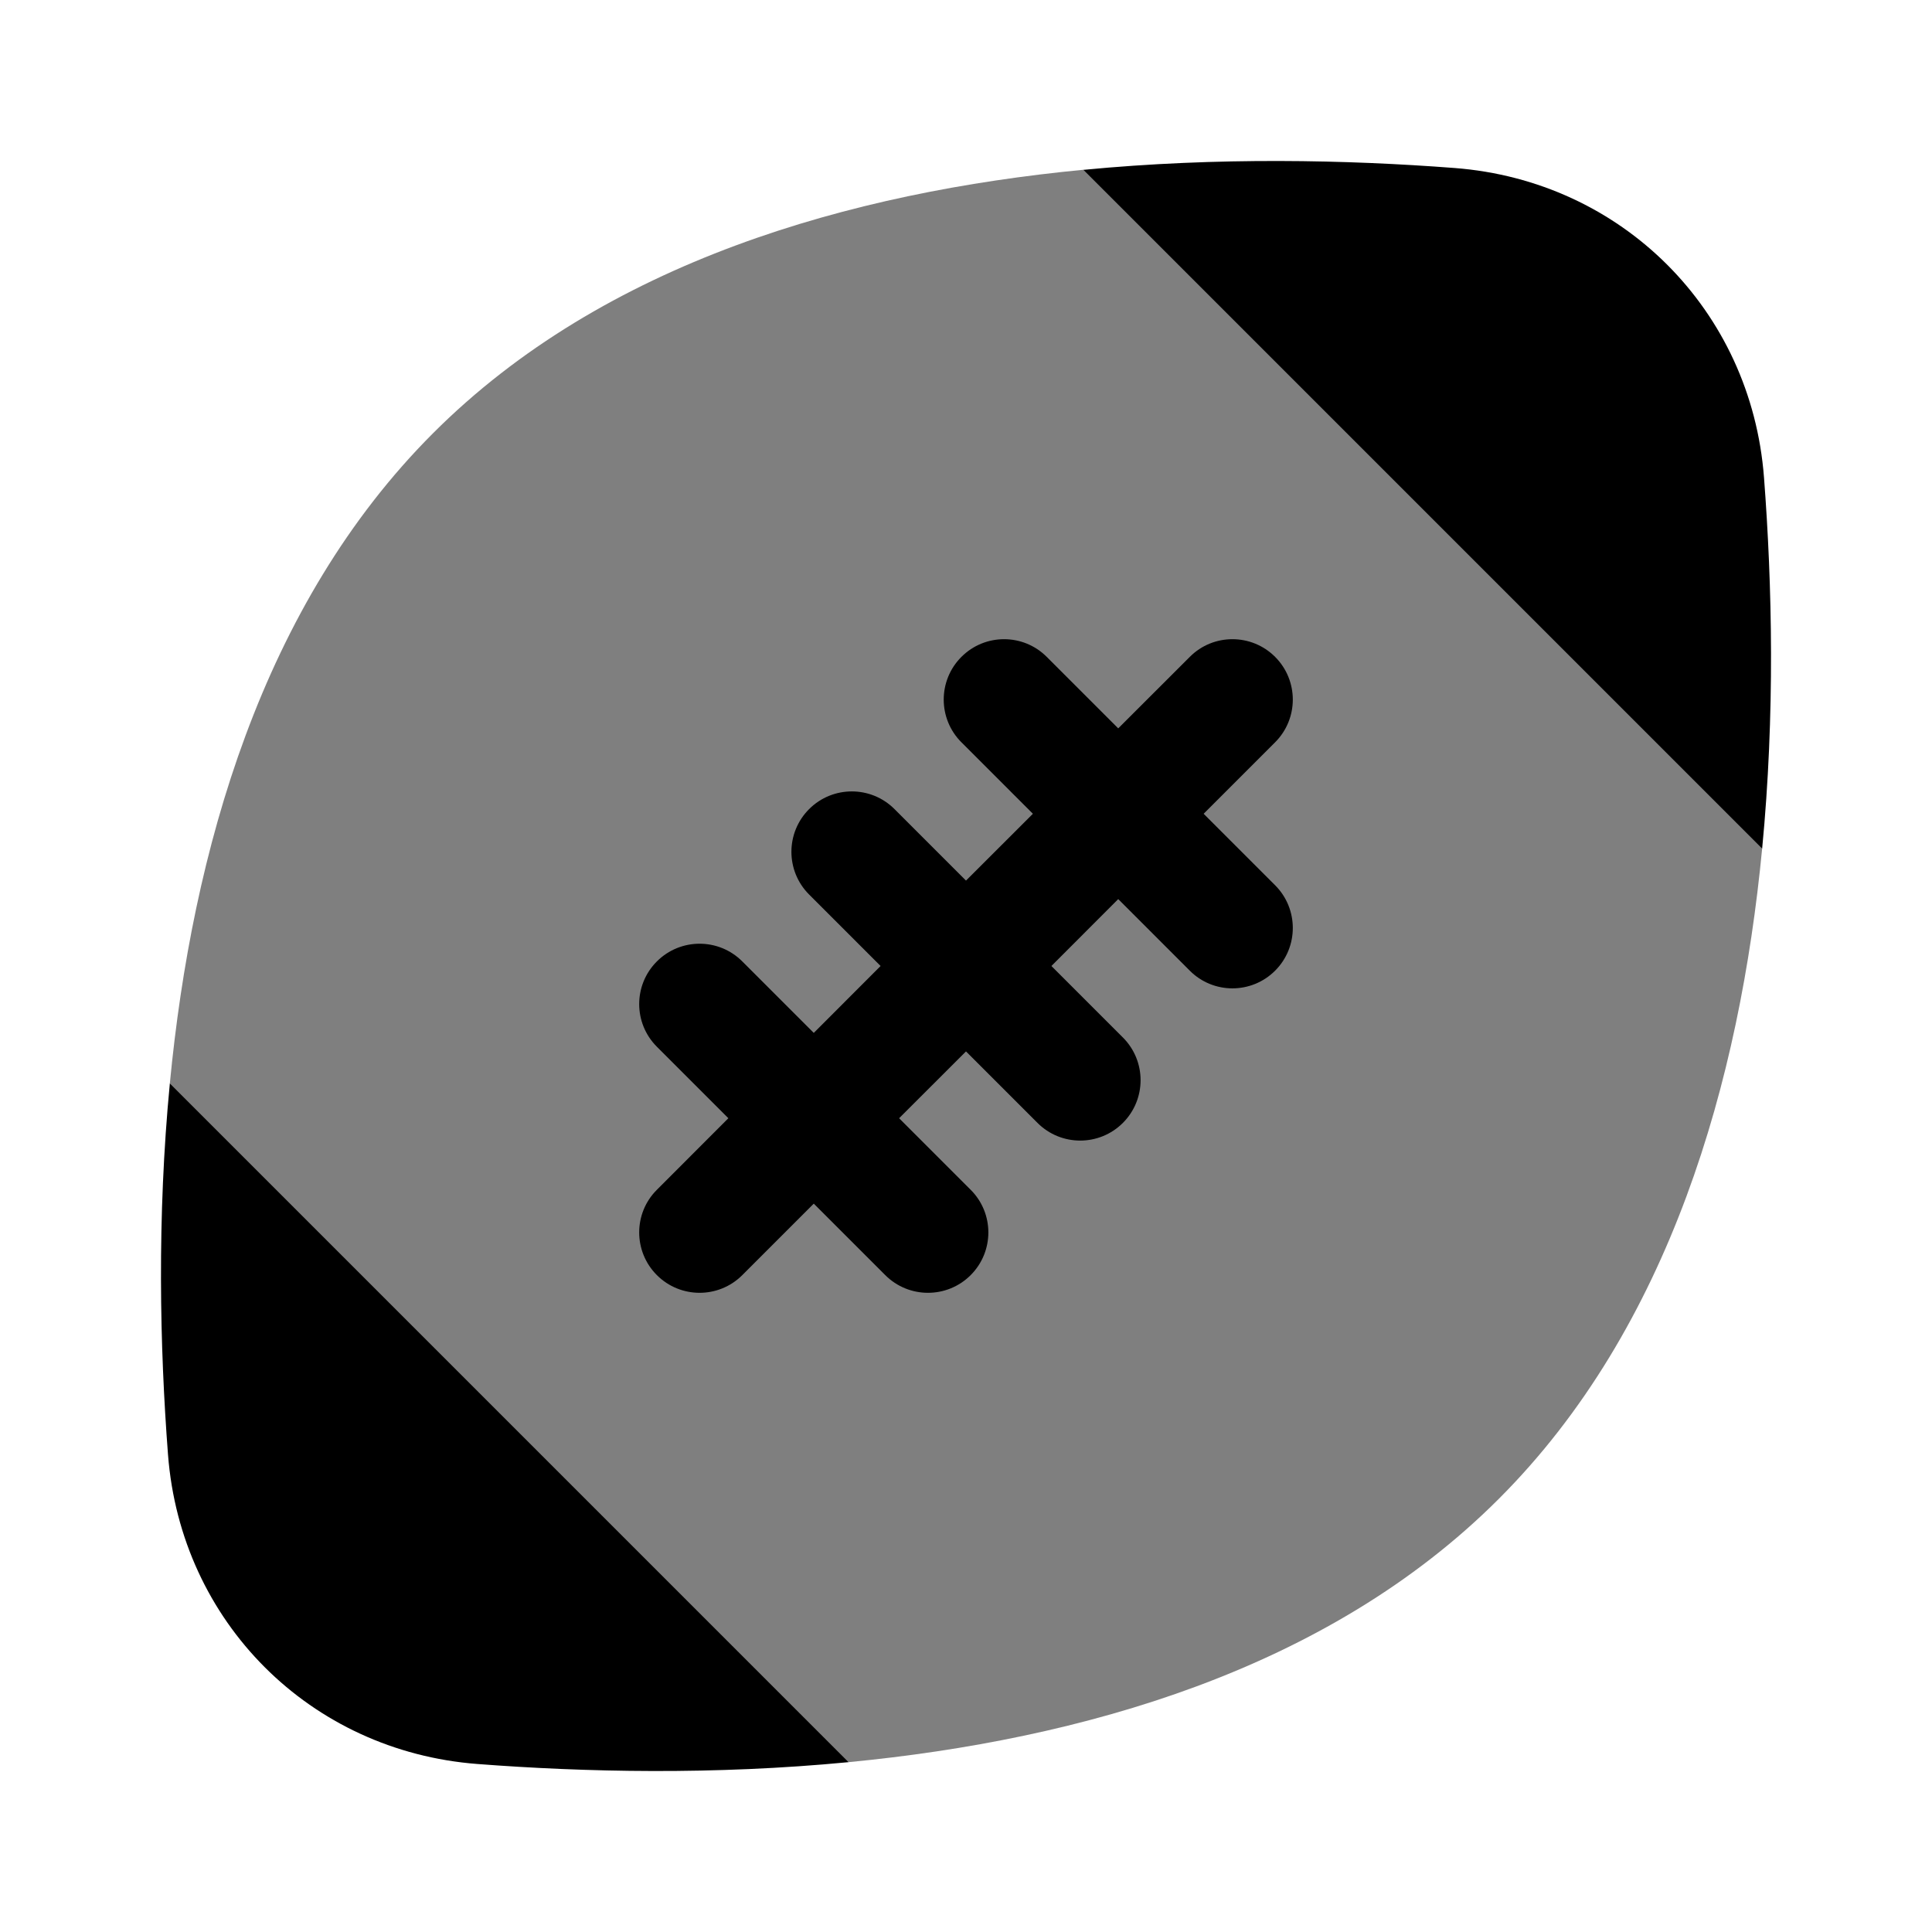 <svg width="24" height="24" viewBox="0 0 24 24" fill="none" xmlns="http://www.w3.org/2000/svg">
<path opacity="0.5" d="M13.457 2.109C10.574 2.387 7.51 3.251 5.381 5.38C3.252 7.509 2.387 10.573 2.11 13.457L10.543 21.89C13.426 21.612 16.491 20.748 18.619 18.619C20.748 16.49 21.613 13.426 21.89 10.542L13.457 2.109Z" fill="black"/>
<path d="M18.069 2.087C16.737 1.985 15.127 1.949 13.457 2.11L21.89 10.543C22.051 8.873 22.015 7.263 21.913 5.931C21.754 3.852 20.148 2.246 18.069 2.087Z" fill="black"/>
<path d="M5.931 21.913C7.263 22.015 8.873 22.051 10.543 21.89L2.11 13.457C1.949 15.127 1.985 16.737 2.087 18.069C2.246 20.148 3.852 21.754 5.931 21.913Z" fill="black"/>
<path fill-rule="evenodd" clip-rule="evenodd" d="M11.943 8.16C12.236 7.867 12.71 7.867 13.003 8.16L13.891 9.048L14.78 8.16C15.072 7.867 15.547 7.867 15.84 8.16C16.133 8.453 16.133 8.928 15.84 9.221L14.952 10.109L15.84 10.997C16.133 11.29 16.133 11.765 15.84 12.058C15.547 12.351 15.072 12.351 14.78 12.058L13.891 11.169L13.061 12L13.949 12.888C14.242 13.181 14.242 13.656 13.949 13.949C13.656 14.242 13.181 14.242 12.888 13.949L12 13.061L11.169 13.891L12.058 14.78C12.351 15.072 12.351 15.547 12.058 15.84C11.765 16.133 11.29 16.133 10.997 15.84L10.109 14.952L9.221 15.84C8.928 16.133 8.453 16.133 8.16 15.84C7.867 15.547 7.867 15.072 8.16 14.78L9.048 13.891L8.16 13.003C7.867 12.71 7.867 12.236 8.16 11.943C8.453 11.65 8.928 11.65 9.221 11.943L10.109 12.831L10.939 12L10.051 11.112C9.758 10.819 9.758 10.344 10.051 10.051C10.344 9.758 10.819 9.758 11.112 10.051L12 10.939L12.831 10.109L11.943 9.221C11.65 8.928 11.65 8.453 11.943 8.16Z" fill="black"/>
</svg>
